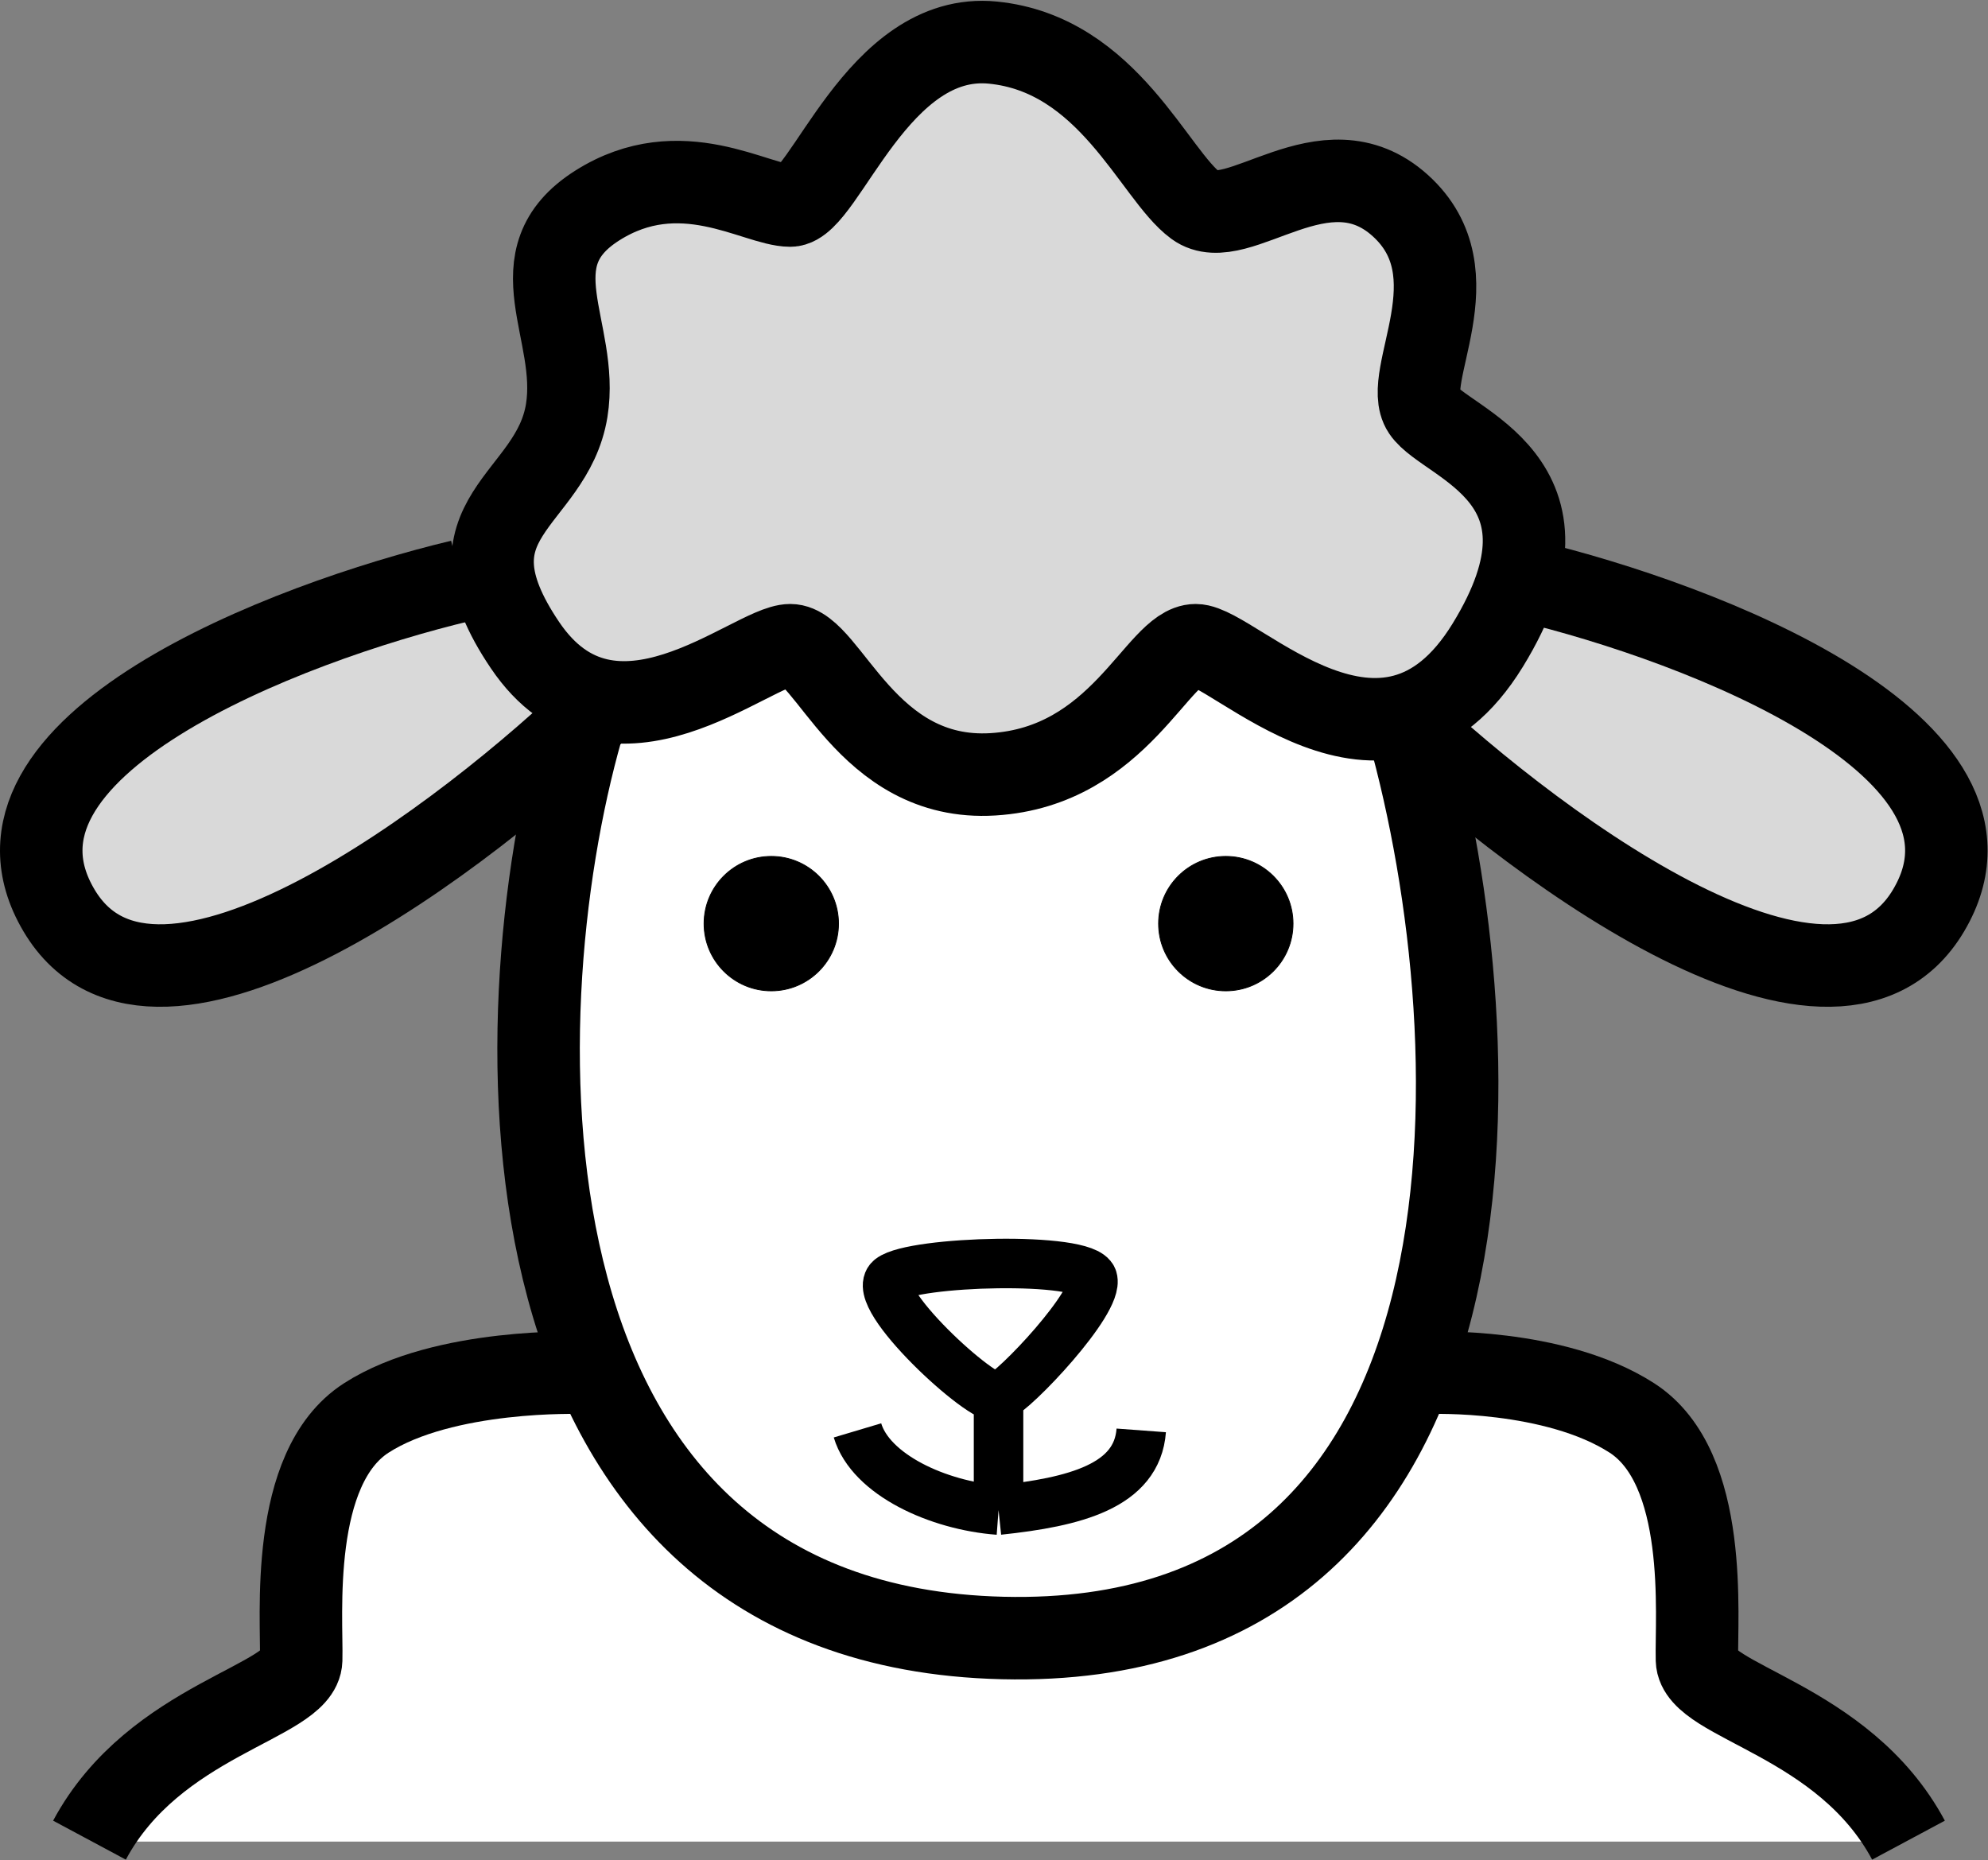 <svg width="2410" height="2255" viewBox="0 0 2410 2255" fill="none" xmlns="http://www.w3.org/2000/svg">
<rect x="0" y="0" width="2410" height="2255" fill="#808080" stroke="none"/>
<path d="M2279 2232.5H115.5L157.861 2182.59C163.266 2176.22 169.447 2170.56 176.26 2165.72L276 2095L293.943 2083.51C322.641 2065.12 340 2033.38 340 1999.3V1989.03C340 1983.35 340.472 1977.72 341.46 1972.13C351.243 1916.78 370.74 1820.5 381 1820.5C390.147 1820.5 433.175 1776.5 462.94 1744.41C472.607 1733.98 484.217 1725.54 497.289 1719.95C549.812 1697.48 630.822 1664.5 647 1664.5C657.846 1664.5 675.479 1669.83 691.543 1675.77C710.356 1682.73 725.501 1696.69 736.013 1713.78C760.989 1754.37 795.405 1808.58 807 1820.5C821.4 1835.3 929 1903 981 1935L1079.13 1994.19C1098.78 2006.03 1121.86 2010.76 1144.59 2007.64C1226.29 1996.43 1346.99 1980.5 1366 1980.5C1385.97 1980.5 1470.31 1935.2 1521.12 1906.27C1530.67 1900.83 1539.18 1893.77 1546.39 1885.48L1688.6 1721.89C1707.59 1700.04 1735.12 1687.5 1764.07 1687.5H1844.28C1861.15 1687.5 1877.75 1691.77 1892.53 1699.91L1973.88 1744.73C1992.48 1754.98 2007.33 1770.87 2016.29 1790.12L2057.16 1877.93C2063.31 1891.15 2066.5 1905.55 2066.5 1920.13V2007.4C2066.5 2036.94 2079.56 2064.97 2102.18 2083.97L2279 2232.5Z" fill="white"/>
<path d="M455.5 1094.5L670 905L758 892.5C735.5 872.5 833.5 833.5 841.5 819.5C849.5 805.5 940.5 813.667 985 819.5L1086 923L1250 958L1335.5 872.5C1374.17 849.833 1454.6 805 1467 807C1479.4 809 1547.83 851.5 1580.5 872.5L1721.5 892.5L1794.5 978.5L1875.5 1046.5L1966 1109.5L2110 1185H2248.5L2362 1129.5L2339.5 978.5L2248.5 857L2082 784L1852.5 718.5L1827.5 585L1729 509V443.5C1734.17 415 1745.5 354.4 1749.5 340C1753.5 325.6 1707.17 265.333 1683.5 237H1580.5H1421.5L1386 143.5L1275 63H1119L1045.5 126L972.5 237H882H758L687.5 312.5V443.5L655 585L559 718.5C505.167 736.167 392 774 370 784C348 794 248.167 823.5 201 837C167.333 859.667 97.5 908.6 87.5 923C77.5 937.4 53 999.333 42 1028.5C58 1065.5 92 1141 100 1147C108 1153 187.333 1174.83 226 1185L455.5 1094.5Z" fill="#D9D9D9"/>
<path d="M942.5 1916.5L1212 1984.5L1247.5 2004.5L1457 1954L1610.5 1820.5C1647.5 1773.5 1725.5 1675.4 1741.5 1659C1761.5 1638.5 1769.5 1490 1769.5 1470V1200C1769.5 1181.6 1737.5 1063 1721.5 1006C1714.83 980.833 1700.5 927.9 1696.5 917.5C1692.5 907.1 1637.5 878.167 1610.5 865L1457 799C1424.17 821 1355.5 865 1343.5 865C1331.5 865 1227.5 927 1177 958L1078.5 900L942.5 812L723 865L677.5 981C666.5 1097.83 644.5 1334 644.5 1344C644.5 1356.5 692.5 1576 702.5 1593.5C710.5 1607.5 751.5 1725.67 771 1783L942.5 1916.5Z" fill="white"/>
<path d="M705.507 883.166C604.507 1236.83 590.005 1970.67 1215.51 1985.67C1841.01 2000.67 1814.17 1264.5 1707.01 883.166" stroke="black" stroke-width="100"/>
<path d="M636.507 782.166C742.007 938.166 912.008 782.166 958.008 782.166C1004.01 782.166 1049.51 948.166 1203.76 938.666C1358.01 929.166 1403.51 782.166 1449.51 782.166C1495.51 782.166 1679.51 984.166 1803.51 782.166C1927.51 580.166 1753.01 538.666 1725.51 497.666C1698.01 456.666 1789.51 332.166 1697.51 249.166C1605.51 166.166 1500.01 286.166 1449.51 249.166C1399.01 212.166 1344.01 65.666 1203.76 51.666C1063.51 37.666 999.508 249.166 958.008 249.166C916.508 249.166 825.008 185.166 724.008 249.166C623.008 313.166 702.714 400.816 687.008 497.666C668.944 609.051 531.007 626.166 636.507 782.166Z" stroke="black" stroke-width="100"/>
<path d="M728.507 855.666C569.174 1010.33 189.107 1302.07 71.507 1103.67C-46.093 905.266 347.174 754.666 558.507 704.166" stroke="black" stroke-width="100"/>
<path d="M1681.01 855.666C1840.34 1010.33 2220.41 1302.07 2338.01 1103.67C2455.61 905.266 2062.34 754.666 1851.01 704.166" stroke="black" stroke-width="100"/>
<circle cx="935.008" cy="1119.67" r="81.5" fill="black" stroke="black"/>
<circle cx="1486.01" cy="1119.67" r="81.5" fill="black" stroke="black"/>
<path d="M1210.51 1693.61C1229.51 1687.11 1333.01 1577.61 1324.51 1550.11C1316.01 1522.61 1107.01 1528.61 1079.51 1550.11C1052.01 1571.61 1191.51 1700.11 1210.51 1693.61ZM1210.51 1693.61V1830.61M1210.51 1830.61C1303.01 1820.87 1378.49 1801.5 1383.5 1734M1210.51 1830.61C1137.01 1825.11 1055.5 1787.61 1039.5 1734" stroke="black" stroke-width="60"/>
<path d="M704.479 1664.16C704.479 1664.16 538.411 1658.24 444.093 1718.9C349.775 1779.57 366.532 1961.12 365.096 2012.35C363.659 2063.57 187.47 2083.35 108.473 2230.74" stroke="black" stroke-width="100"/>
<path d="M1733.44 1664.16C1733.44 1664.16 1884.03 1658.24 1978.27 1718.9C2072.51 1779.57 2055.77 1961.12 2057.2 2012.35C2058.64 2063.57 2234.68 2083.35 2313.61 2230.74" stroke="black" stroke-width="100"/>
</svg>
